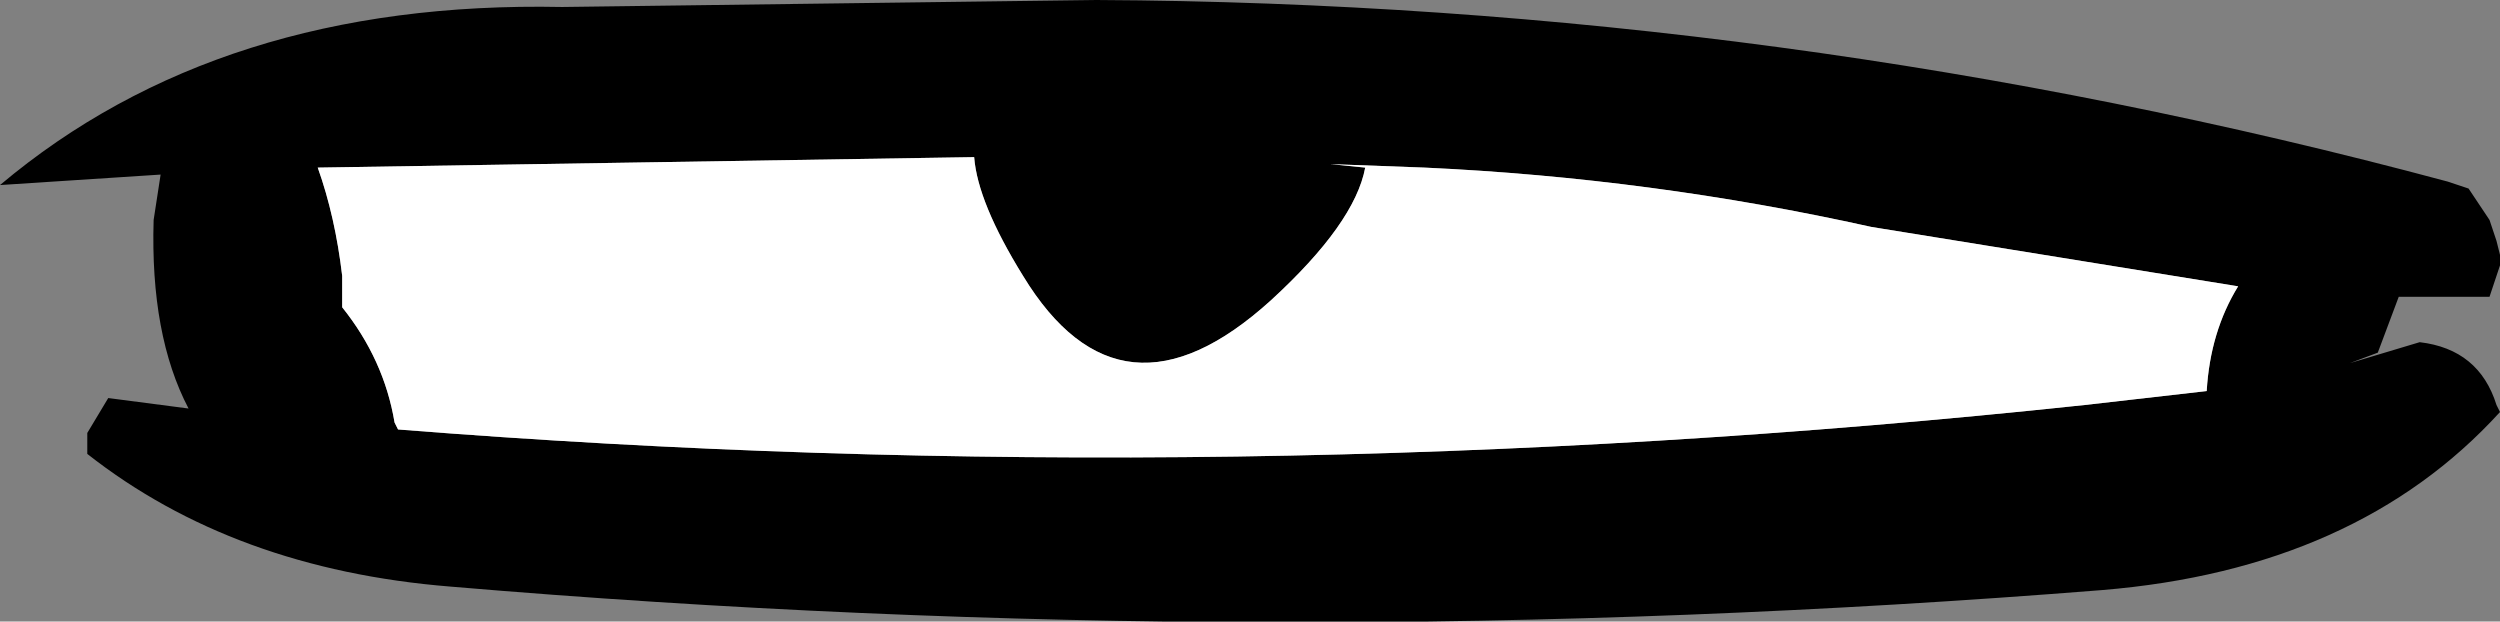 <?xml version="1.0" encoding="UTF-8" standalone="no"?>
<svg xmlns:xlink="http://www.w3.org/1999/xlink" height="8.9px" width="35.8px" xmlns="http://www.w3.org/2000/svg">
  <rect width="100%" height="100%" fill="#808080" stroke="none"/>
  <g transform="matrix(1.0, 0.0, 0.0, 1.0, 18.55, -0.75)">
    <path d="M17.25 4.55 L17.2 4.7 17.15 4.85 17.1 5.0 15.8 5.0 15.5 5.8 15.1 5.95 16.1 5.65 Q16.95 5.75 17.2 6.55 L17.25 6.65 Q15.2 8.9 11.55 9.2 -0.35 10.15 -12.1 9.15 -15.2 8.9 -17.3 7.25 L-17.3 6.95 -17.0 6.45 -15.85 6.6 Q-16.4 5.55 -16.35 3.9 L-16.25 3.25 -18.55 3.4 Q-15.4 0.75 -10.5 0.85 L-2.85 0.75 Q7.0 0.8 16.5 3.35 L16.8 3.45 16.9 3.6 17.1 3.9 17.15 4.05 17.2 4.2 17.25 4.4 17.25 4.55 M14.65 6.05 L15.1 5.95 14.65 6.05 M15.25 5.0 L15.8 5.0 15.25 5.0 M13.05 6.35 Q13.1 5.5 13.5 4.85 L8.25 4.0 Q5.1 3.3 1.85 3.15 L0.5 3.1 1.0 3.15 Q0.85 3.95 -0.35 5.05 -2.5 7.0 -3.9 4.7 -4.55 3.65 -4.6 3.0 L-14.0 3.15 Q-13.75 3.85 -13.65 4.7 L-13.65 5.15 Q-13.05 5.9 -12.9 6.8 L-12.85 6.9 Q-0.9 7.85 11.3 6.55 L13.05 6.35" fill="#000000" fill-rule="evenodd" stroke="none"/>
    <path d="M13.05 6.35 L11.3 6.55 Q-0.9 7.85 -12.85 6.9 L-12.9 6.8 Q-13.05 5.9 -13.65 5.15 L-13.65 4.7 Q-13.75 3.85 -14.0 3.15 L-4.6 3.0 Q-4.55 3.65 -3.9 4.7 -2.5 7.0 -0.35 5.05 0.85 3.95 1.0 3.15 L0.5 3.1 1.85 3.15 Q5.1 3.3 8.25 4.0 L13.5 4.85 Q13.1 5.5 13.05 6.35" fill="#ffffff" fill-rule="evenodd" stroke="none"/>
  </g>
</svg>
